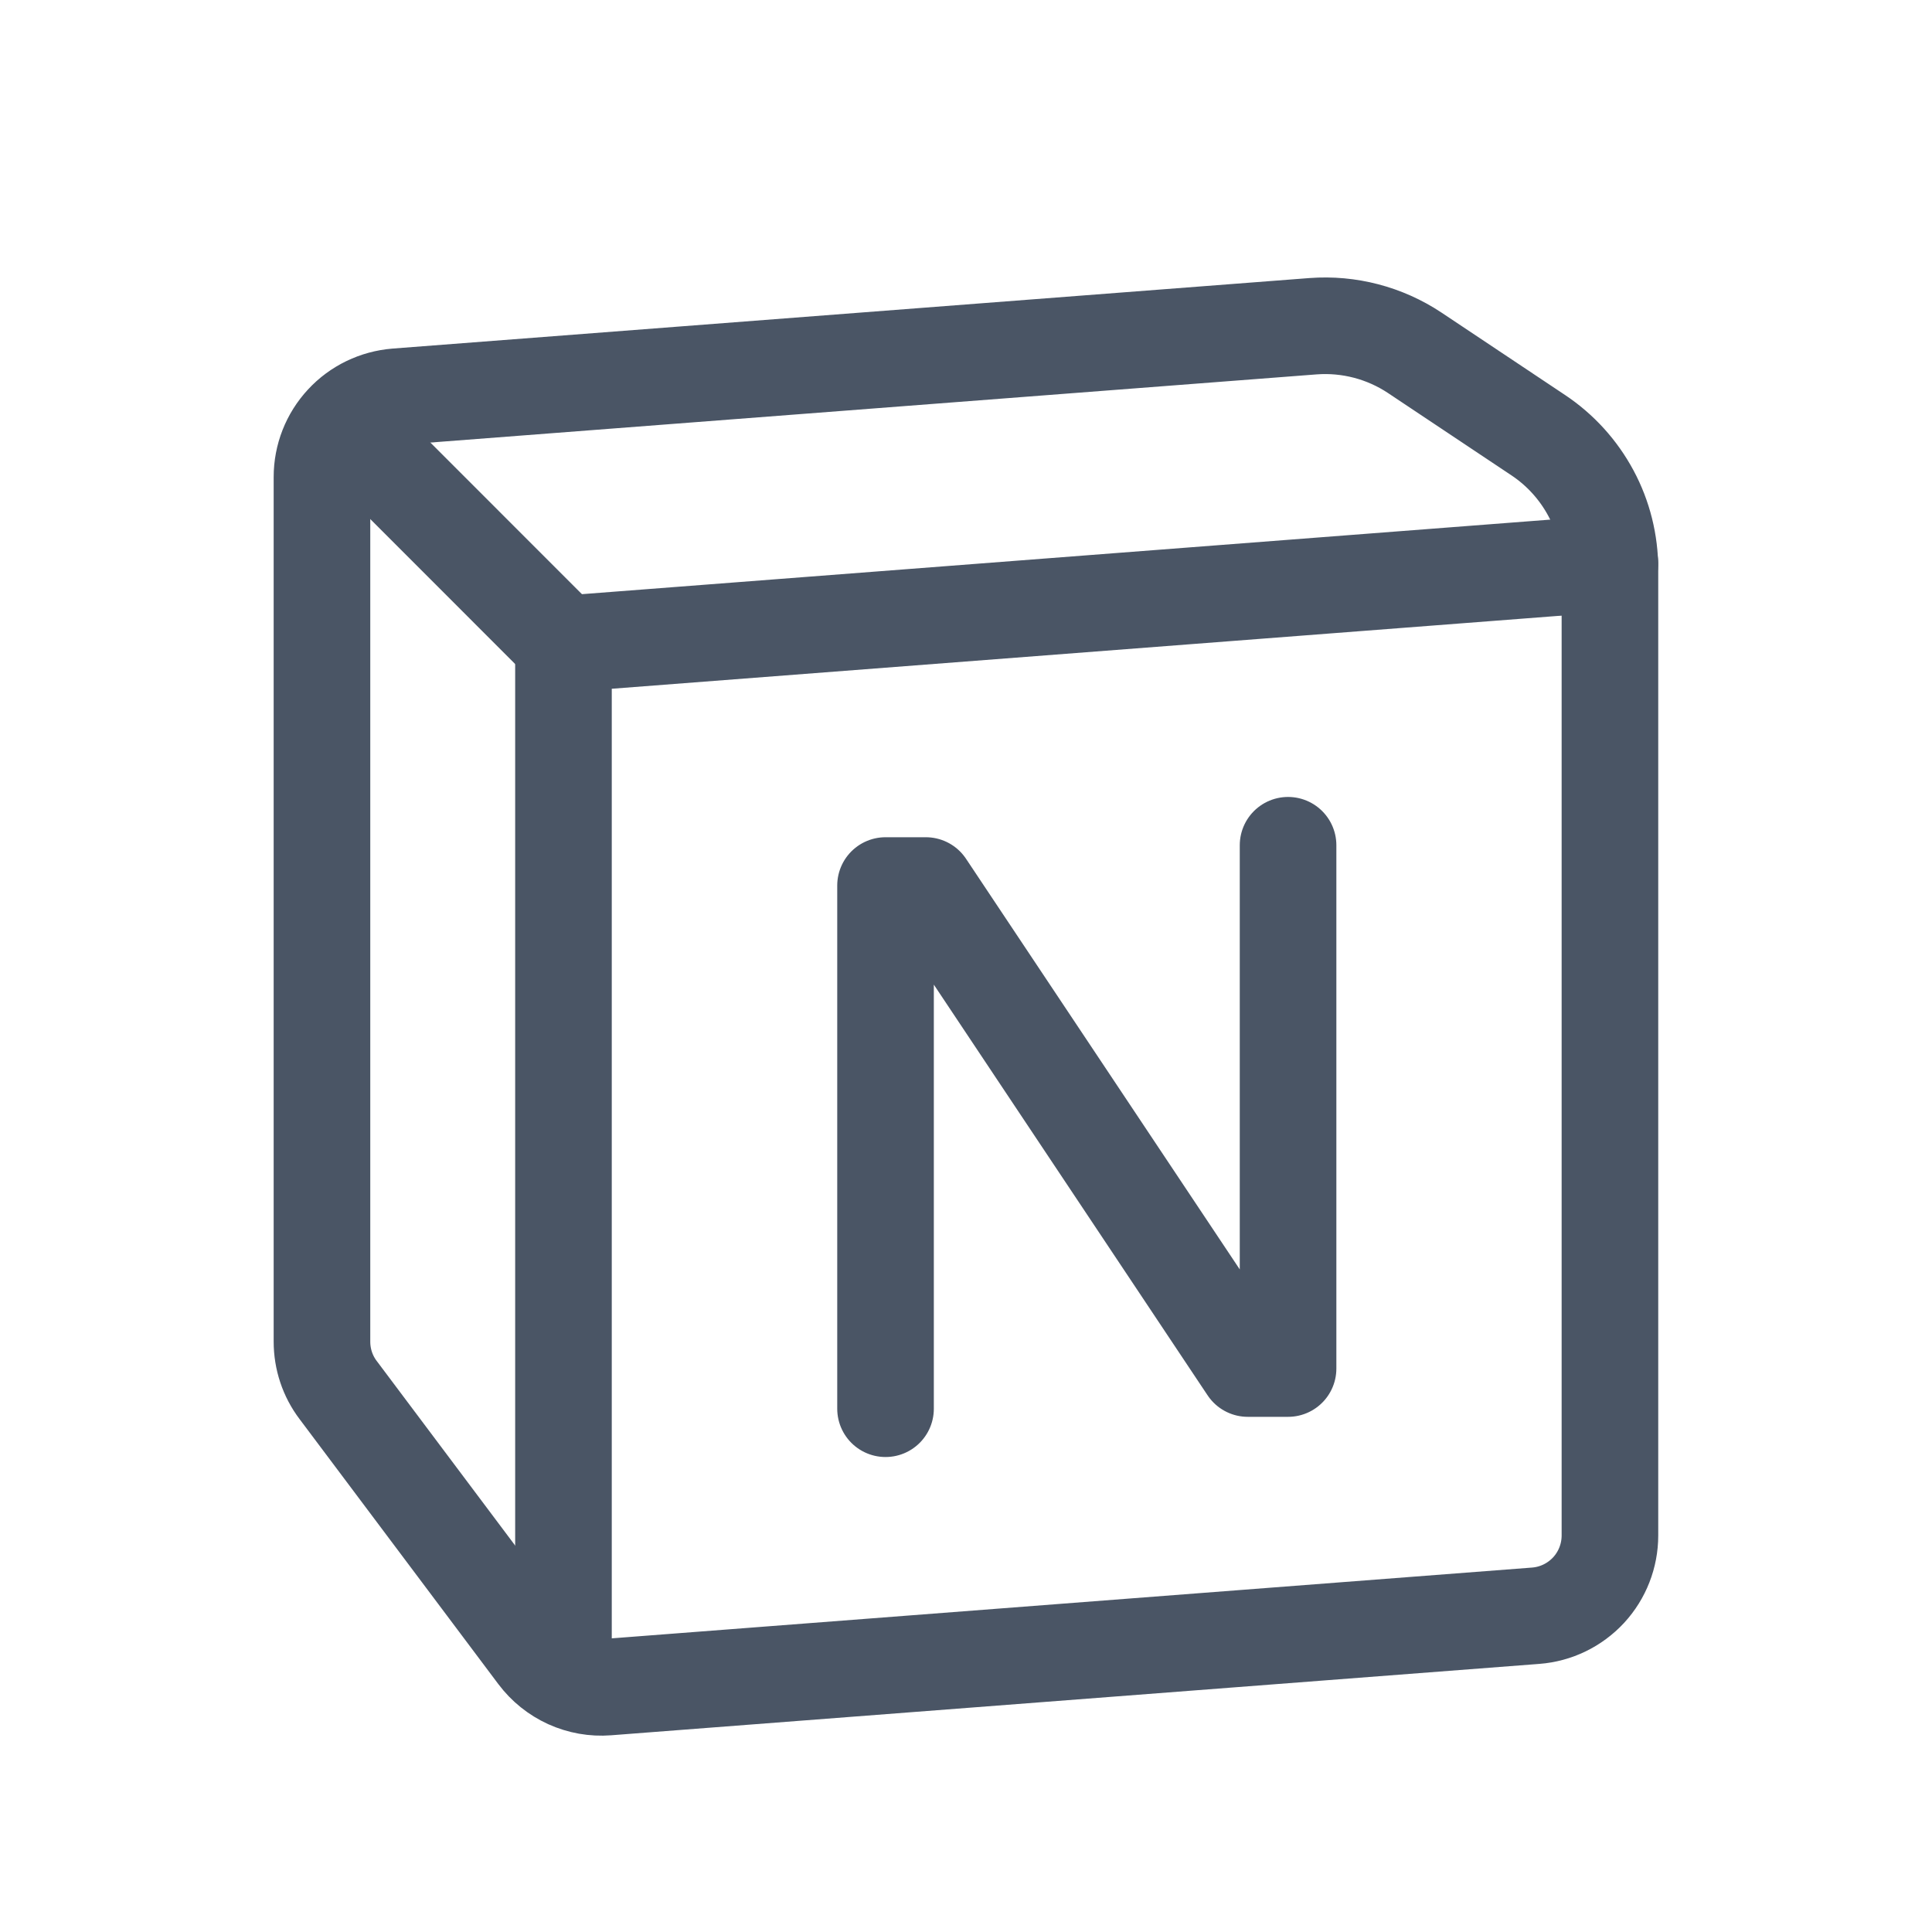 <svg width="20" height="20" viewBox="0 0 20 20" fill="none" xmlns="http://www.w3.org/2000/svg">
<g clip-path="url(#clip0_1_10465)">
<path d="M9.167 14.583V9.167H9.584L12.917 14.167H13.334V8.75" stroke="#4A5565" stroke-linecap="round" stroke-linejoin="round"/>
<path d="M15.897 16.726L6.289 17.465C6.149 17.476 6.009 17.451 5.881 17.393C5.754 17.335 5.643 17.246 5.559 17.134L3.5 14.389C3.391 14.245 3.333 14.069 3.333 13.889V4.938C3.333 4.728 3.412 4.526 3.555 4.372C3.697 4.218 3.893 4.124 4.102 4.107L13.593 3.377C13.964 3.349 14.335 3.446 14.645 3.652L15.924 4.505C16.152 4.657 16.339 4.863 16.469 5.105C16.599 5.347 16.666 5.617 16.666 5.892V15.895C16.666 16.105 16.587 16.307 16.445 16.461C16.302 16.615 16.107 16.71 15.897 16.726Z" stroke="#4A5565" stroke-linecap="round" stroke-linejoin="round"/>
<path d="M3.75 4.583L5.833 6.667" stroke="#4A5565" stroke-linecap="round" stroke-linejoin="round"/>
<path d="M16.666 5.833L5.833 6.667V17.083" stroke="#4A5565" stroke-linecap="round" stroke-linejoin="round"/>
</g>
<defs>
<clipPath id="clip0_1_10465">
<rect width="20" height="20" fill="white"/>
</clipPath>
</defs>
</svg>
